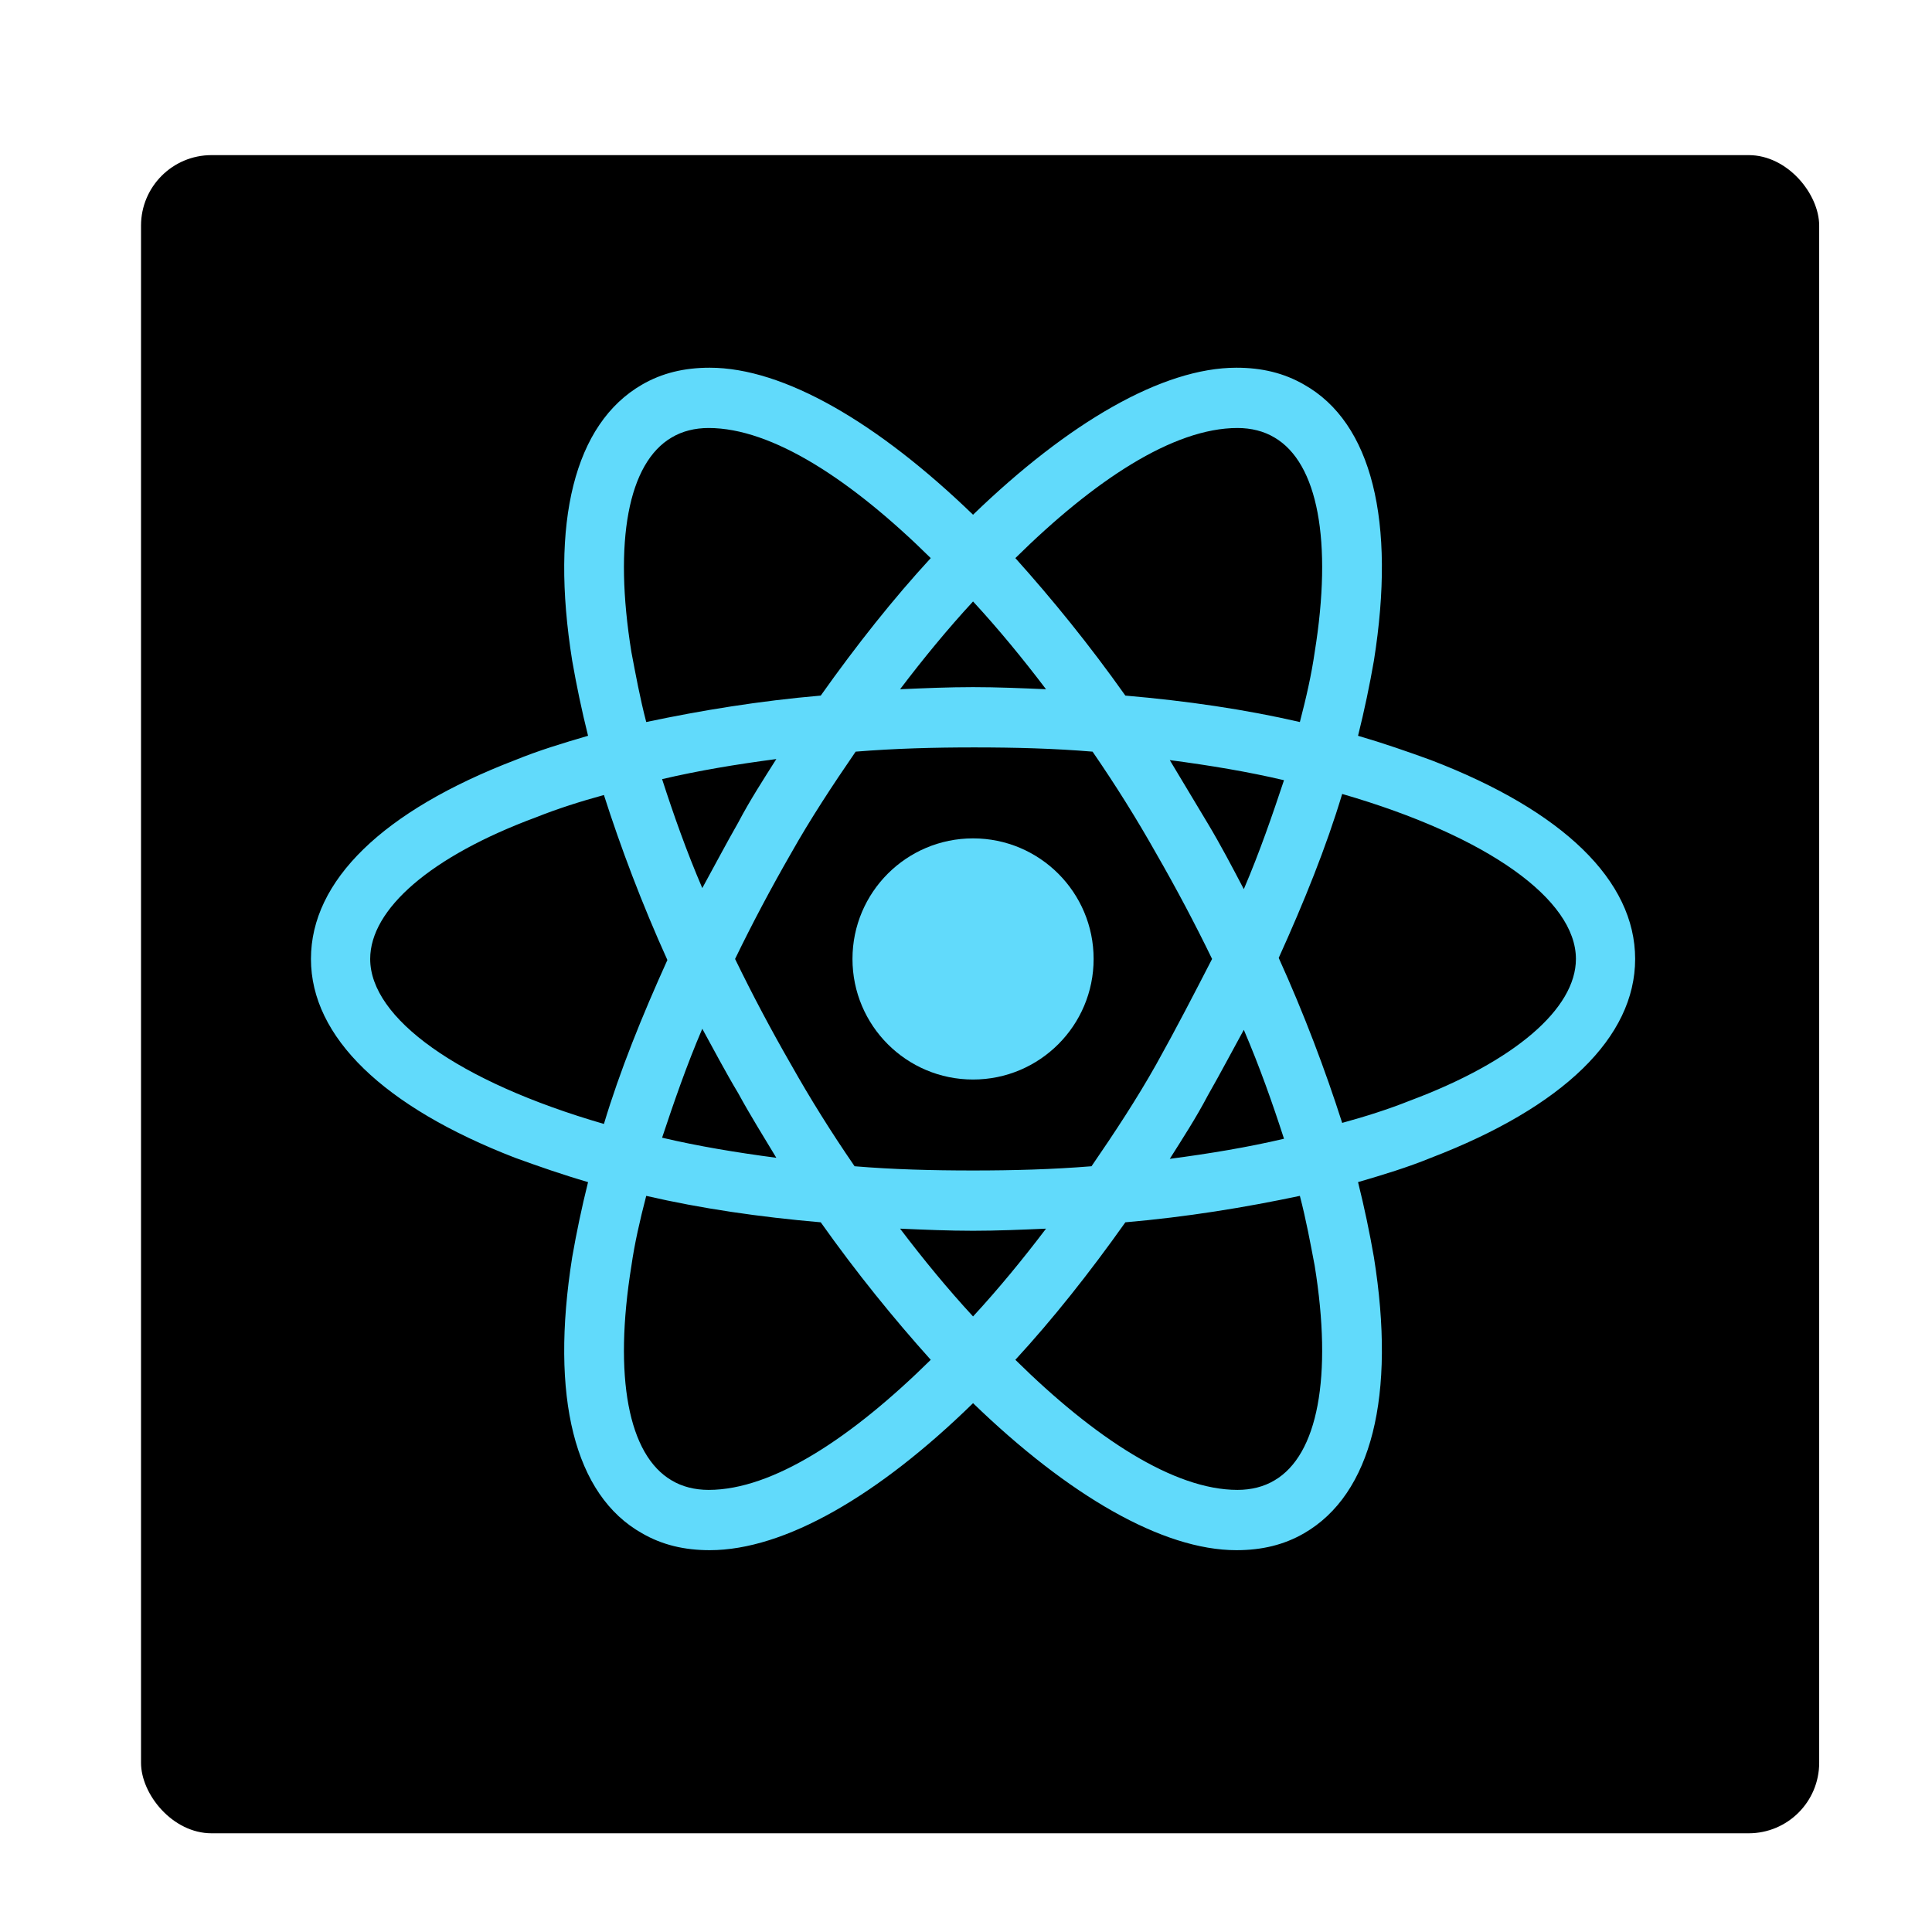 <svg width="137" height="137" viewBox="0 0 137 137" fill="none" xmlns="http://www.w3.org/2000/svg">
<g filter="url(#filter0_d_11_10)">
<g filter="url(#filter1_d_11_10)">
<rect x="8" y="7" width="119" height="119" rx="5" fill="black"/>
</g>
<path d="M68 74.55C72.722 74.55 76.55 70.722 76.55 66C76.55 61.278 72.722 57.45 68 57.45C63.278 57.45 59.45 61.278 59.45 66C59.45 70.722 63.278 74.55 68 74.55Z" fill="#61DAFB"/>
<path d="M100.475 51.9C98.825 51.3 97.1 50.7 95.3 50.175C95.75 48.375 96.125 46.575 96.425 44.85C98 34.95 96.275 27.975 91.475 25.275C90.05 24.45 88.475 24.075 86.675 24.075C81.425 24.075 74.75 27.975 68 34.5C61.25 27.975 54.575 24.075 49.325 24.075C47.525 24.075 45.95 24.45 44.525 25.275C39.725 28.05 38 35.025 39.575 44.85C39.875 46.575 40.25 48.375 40.7 50.175C38.9 50.7 37.175 51.225 35.525 51.9C26.15 55.5 21.05 60.45 21.05 66C21.05 71.55 26.225 76.5 35.525 80.1C37.175 80.7 38.9 81.3 40.7 81.825C40.25 83.625 39.875 85.425 39.575 87.15C38 97.05 39.725 104.025 44.525 106.725C45.95 107.55 47.525 107.925 49.325 107.925C54.65 107.925 61.325 104.025 68 97.5C74.75 104.025 81.425 107.925 86.675 107.925C88.475 107.925 90.05 107.55 91.475 106.725C96.275 103.95 98 96.975 96.425 87.15C96.125 85.425 95.75 83.625 95.3 81.825C97.1 81.3 98.825 80.775 100.475 80.1C109.85 76.5 114.95 71.55 114.95 66C114.95 60.45 109.85 55.5 100.475 51.9ZM89.375 29.025C92.45 30.825 93.5 36.375 92.225 44.25C92 45.825 91.625 47.475 91.175 49.2C87.275 48.3 83.15 47.7 78.8 47.325C76.25 43.725 73.625 40.5 71 37.575C76.55 32.1 82.175 28.35 86.75 28.35C87.725 28.35 88.625 28.575 89.375 29.025ZM80.975 73.5C79.625 75.9 78.05 78.3 76.4 80.7C73.625 80.925 70.85 81 68 81C65.075 81 62.3 80.925 59.6 80.7C57.95 78.3 56.45 75.9 55.1 73.5C53.675 71.025 52.325 68.475 51.125 66C52.325 63.525 53.675 60.975 55.1 58.5C56.45 56.1 58.025 53.7 59.675 51.3C62.45 51.075 65.225 51 68.075 51C71 51 73.775 51.075 76.475 51.3C78.125 53.7 79.625 56.1 80.975 58.5C82.4 60.975 83.75 63.525 84.95 66C83.675 68.475 82.4 70.95 80.975 73.5ZM87.2 71.025C88.325 73.65 89.225 76.2 90.05 78.75C87.5 79.35 84.8 79.8 81.95 80.175C82.85 78.75 83.825 77.25 84.65 75.675C85.55 74.1 86.375 72.525 87.2 71.025ZM68 91.35C66.2 89.4 64.475 87.3 62.825 85.125C64.55 85.2 66.275 85.275 68 85.275C69.725 85.275 71.45 85.2 73.175 85.125C71.525 87.3 69.8 89.4 68 91.35ZM54.05 80.1C51.2 79.725 48.5 79.275 45.95 78.675C46.775 76.2 47.675 73.575 48.8 70.95C49.625 72.45 50.45 74.025 51.35 75.525C52.25 77.175 53.15 78.6 54.05 80.1ZM48.8 60.975C47.675 58.35 46.775 55.8 45.95 53.25C48.5 52.65 51.2 52.2 54.05 51.825C53.15 53.25 52.175 54.75 51.35 56.325C50.45 57.9 49.625 59.475 48.8 60.975ZM68 40.65C69.8 42.6 71.525 44.7 73.175 46.875C71.45 46.8 69.725 46.725 68 46.725C66.275 46.725 64.55 46.8 62.825 46.875C64.475 44.7 66.2 42.6 68 40.65ZM84.65 56.4L81.95 51.9C84.8 52.275 87.5 52.725 90.05 53.325C89.225 55.8 88.325 58.425 87.2 61.05C86.375 59.475 85.55 57.9 84.65 56.4ZM43.775 44.25C42.5 36.375 43.55 30.825 46.625 29.025C47.375 28.575 48.275 28.35 49.25 28.35C53.75 28.35 59.375 32.025 65 37.575C62.375 40.425 59.75 43.725 57.2 47.325C52.85 47.7 48.725 48.375 44.825 49.2C44.375 47.475 44.075 45.825 43.775 44.25ZM25.25 66C25.25 62.475 29.525 58.725 37.025 55.95C38.525 55.35 40.175 54.825 41.825 54.375C43.025 58.125 44.525 62.1 46.325 66.075C44.525 70.05 42.95 73.95 41.825 77.7C31.475 74.7 25.25 70.2 25.25 66ZM46.625 102.975C43.55 101.175 42.5 95.625 43.775 87.75C44 86.175 44.375 84.525 44.825 82.8C48.725 83.7 52.85 84.3 57.2 84.675C59.75 88.275 62.375 91.5 65 94.425C59.45 99.9 53.825 103.65 49.25 103.65C48.275 103.65 47.375 103.425 46.625 102.975ZM92.225 87.75C93.5 95.625 92.45 101.175 89.375 102.975C88.625 103.425 87.725 103.65 86.75 103.65C82.25 103.65 76.625 99.975 71 94.425C73.625 91.575 76.25 88.275 78.8 84.675C83.15 84.3 87.275 83.625 91.175 82.8C91.625 84.525 91.925 86.175 92.225 87.75ZM98.975 76.05C97.475 76.65 95.825 77.175 94.175 77.625C92.975 73.875 91.475 69.9 89.675 65.925C91.475 61.95 93.05 58.05 94.175 54.3C104.525 57.3 110.75 61.8 110.75 66C110.75 69.525 106.4 73.275 98.975 76.05Z" fill="#61DAFB"/>
</g>
<defs>
<filter id="filter0_d_11_10" x="0" y="0" width="137" height="137" filterUnits="userSpaceOnUse" color-interpolation-filters="sRGB">
<feFlood flood-opacity="0" result="BackgroundImageFix"/>
<feColorMatrix in="SourceAlpha" type="matrix" values="0 0 0 0 0 0 0 0 0 0 0 0 0 0 0 0 0 0 127 0" result="hardAlpha"/>
<feOffset dx="1" dy="2"/>
<feGaussianBlur stdDeviation="4.5"/>
<feComposite in2="hardAlpha" operator="out"/>
<feColorMatrix type="matrix" values="0 0 0 0 0 0 0 0 0 0 0 0 0 0 0 0 0 0 0.25 0"/>
<feBlend mode="normal" in2="BackgroundImageFix" result="effect1_dropShadow_11_10"/>
<feBlend mode="normal" in="SourceGraphic" in2="effect1_dropShadow_11_10" result="shape"/>
</filter>
<filter id="filter1_d_11_10" x="0" y="0" width="137" height="137" filterUnits="userSpaceOnUse" color-interpolation-filters="sRGB">
<feFlood flood-opacity="0" result="BackgroundImageFix"/>
<feColorMatrix in="SourceAlpha" type="matrix" values="0 0 0 0 0 0 0 0 0 0 0 0 0 0 0 0 0 0 127 0" result="hardAlpha"/>
<feOffset dx="1" dy="2"/>
<feGaussianBlur stdDeviation="4.5"/>
<feComposite in2="hardAlpha" operator="out"/>
<feColorMatrix type="matrix" values="0 0 0 0 0 0 0 0 0 0 0 0 0 0 0 0 0 0 0.25 0"/>
<feBlend mode="normal" in2="BackgroundImageFix" result="effect1_dropShadow_11_10"/>
<feBlend mode="normal" in="SourceGraphic" in2="effect1_dropShadow_11_10" result="shape"/>
</filter>
</defs>
</svg>
